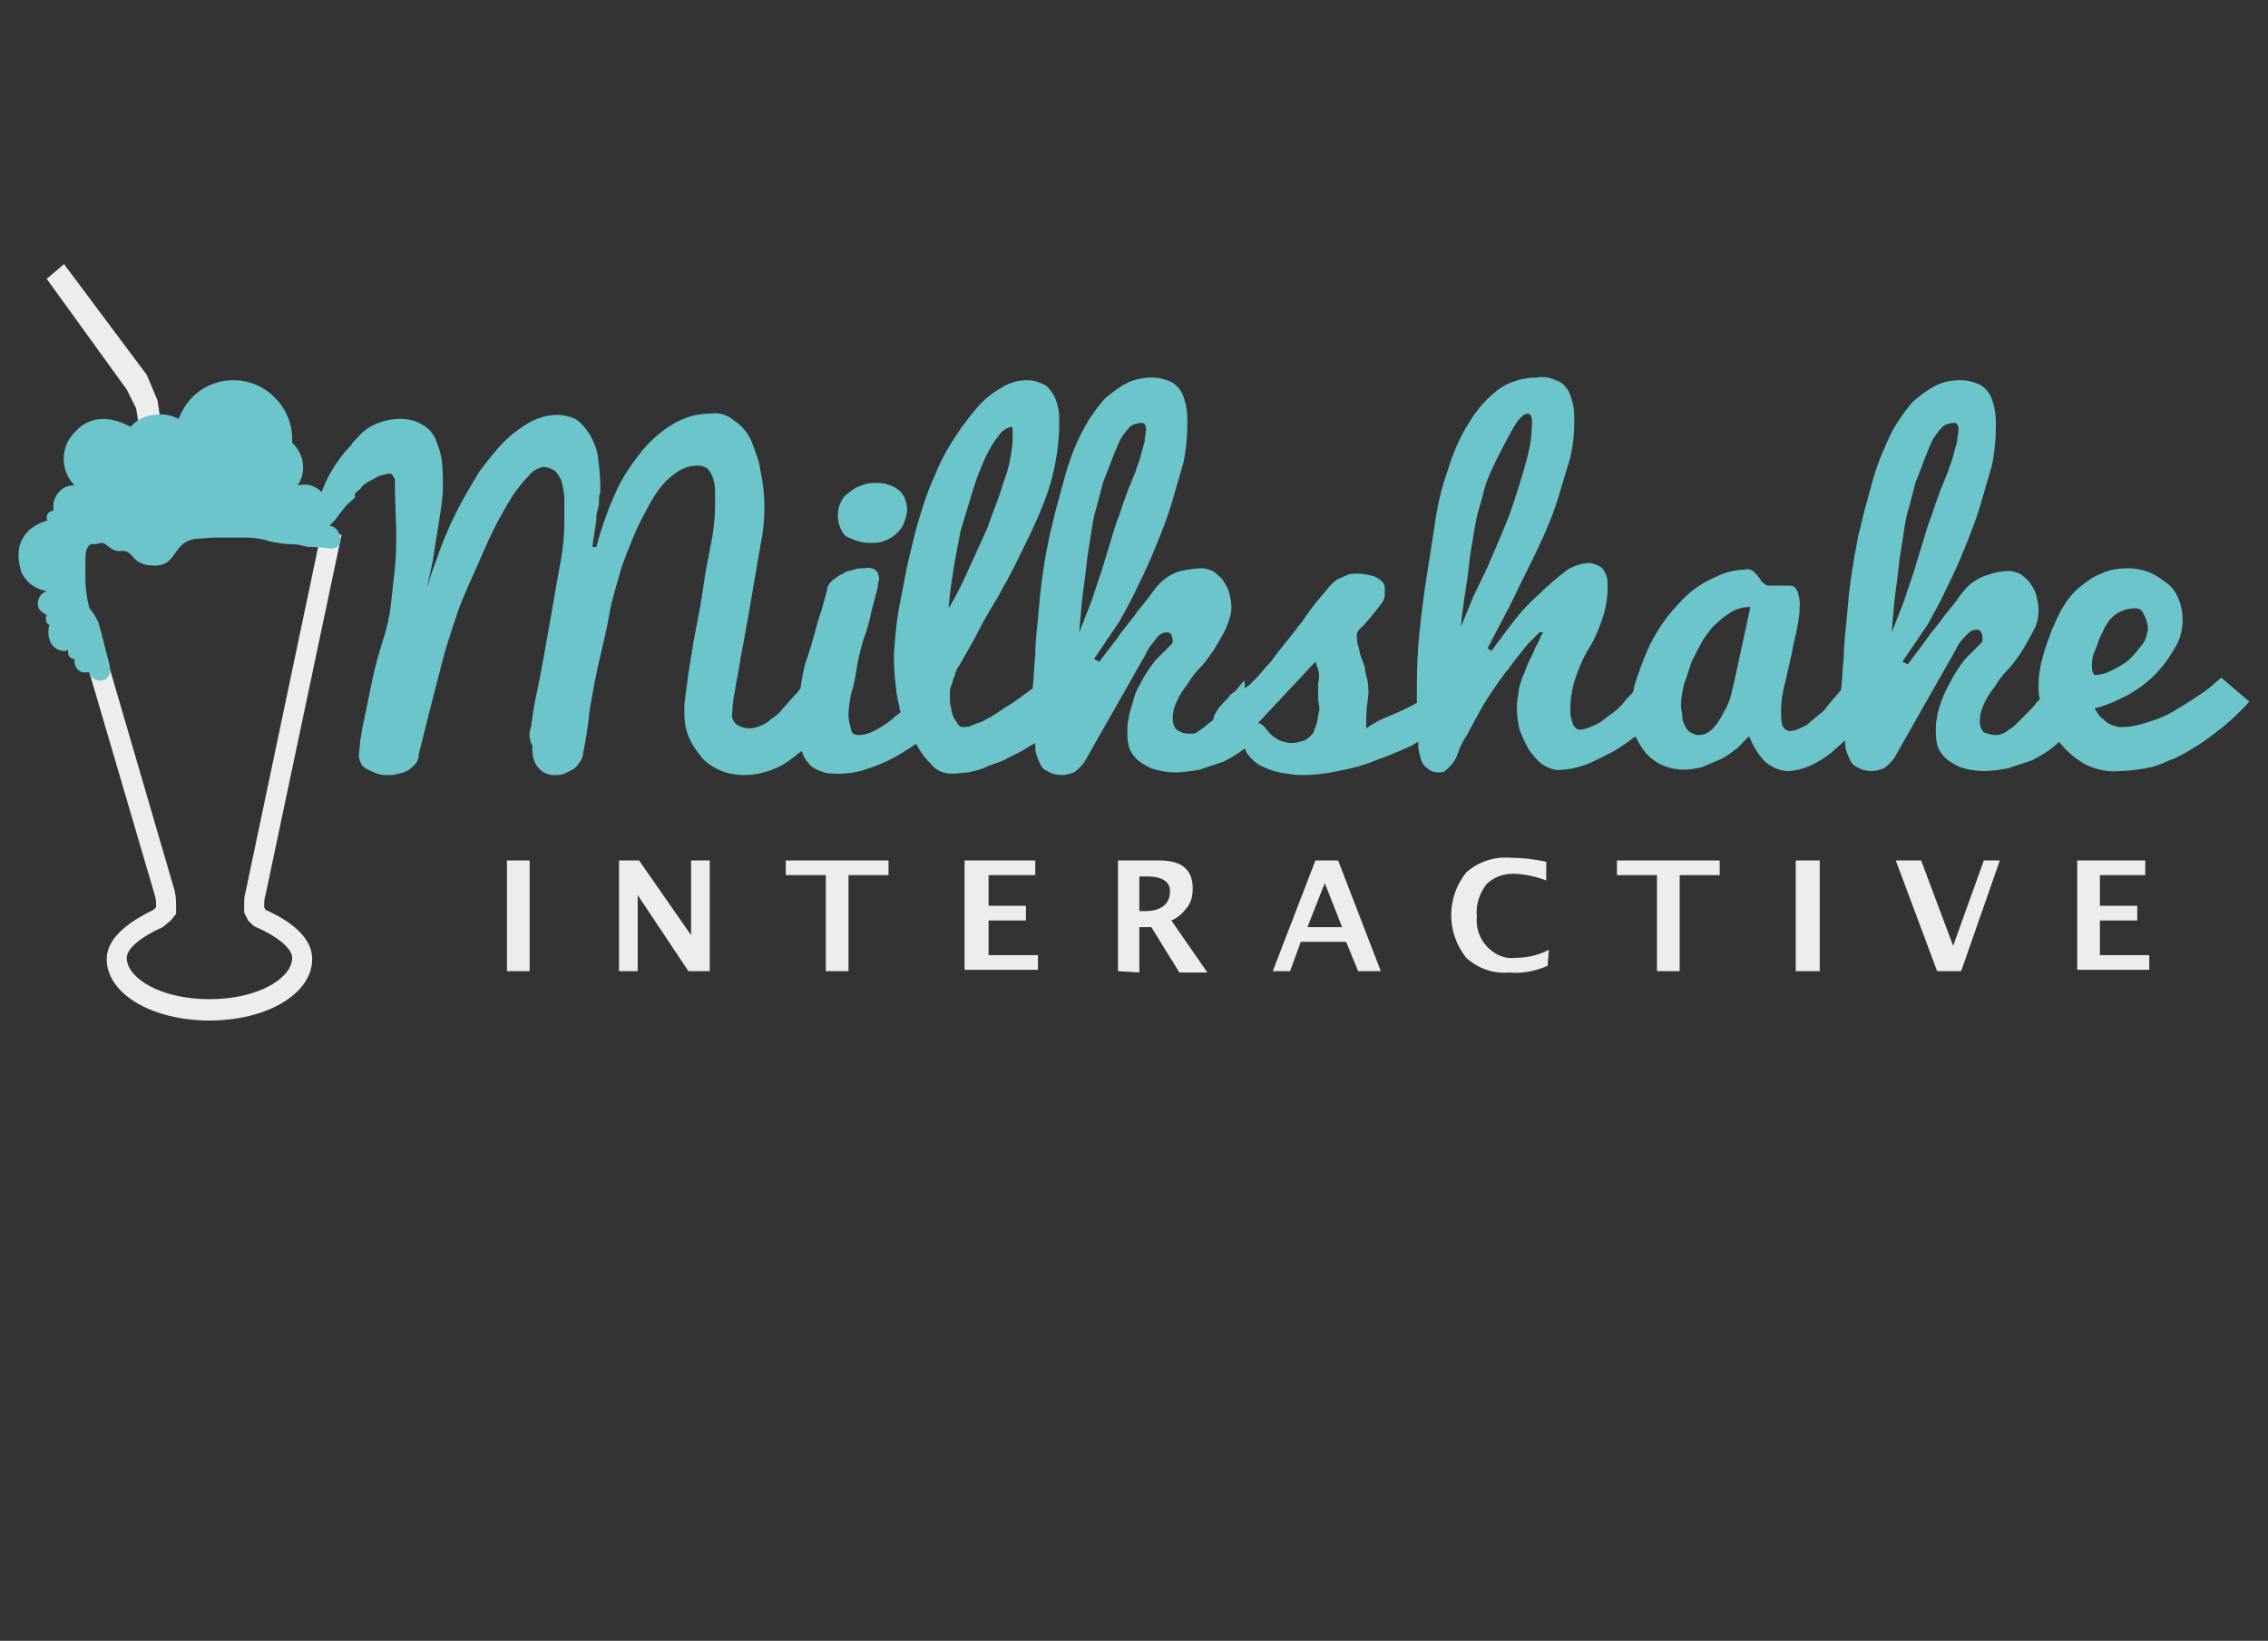 <?xml version="1.0" encoding="utf-8"?>
<!-- Generator: Adobe Illustrator 19.2.1, SVG Export Plug-In . SVG Version: 6.00 Build 0)  -->
<svg version="1.1" id="Layer_1" xmlns="http://www.w3.org/2000/svg" xmlns:xlink="http://www.w3.org/1999/xlink" x="0px" y="0px"
	 viewBox="0 0 170 123" style="enable-background:new 0 0 170 123;" xml:space="preserve">
<rect x="0" y="0" width="170" height="123" fill="#333333" stroke="none"/>
<style type="text/css">
	.st0{fill:#EDEDED;}
	.st1{fill:#6BC5CA;}
</style>
<title>logo-Milkshakeinteractive</title>
<g>
	<polygon class="st0" points="38,72.8 38,64.5 39.7,64.5 39.7,72.8 38,72.8 	"/>
	<polygon class="st0" points="46.4,72.8 46.4,64.5 47.9,64.5 51.8,70.1 51.8,64.5 53.2,64.5 53.2,72.8 51.6,72.8 47.8,67.1 
		47.8,72.8 46.4,72.8 	"/>
	<polygon class="st0" points="61.9,72.8 61.9,65.6 58.9,65.6 58.9,64.5 66.6,64.5 66.6,65.6 63.6,65.6 63.6,72.8 61.9,72.8 	"/>
	<polygon class="st0" points="72.3,72.8 72.3,64.5 77.6,64.5 77.6,65.6 74.1,65.6 74.1,67.9 76.9,67.9 76.9,69 74.1,69 74.1,71.6 
		77.8,71.6 77.8,72.7 72.3,72.7 	"/>
	<g>
		<path class="st0" d="M85.4,68.3h0.4c1.2,0,1.9-0.5,1.9-1.5c0-0.7-0.6-1.1-1.7-1.1h-0.6V68.3z M83.8,72.8v-8.3h3.1
			c1.7,0,2.5,0.7,2.5,2.1c0,0.5-0.1,1-0.4,1.4c-0.3,0.4-0.7,0.8-1.2,1l2.7,3.9h-2.1l-2.1-3.4h-0.9v3.4L83.8,72.8L83.8,72.8z"/>
	</g>
	<path class="st0" d="M98,69.5h2.6l-1.3-3.3L98,69.5z M95.4,72.8l3.2-8.3h1.7l3.2,8.3h-1.7l-0.9-2.2h-3.4l-0.8,2.2H95.4z"/>
	<g>
		<path class="st0" d="M116,72.4c-0.9,0.4-1.9,0.6-2.9,0.5c-1.2,0.1-2.3-0.3-3.2-1.1c-1.5-1.9-1.5-4.5,0-6.4
			c0.9-0.8,2.1-1.2,3.3-1.1c0.9,0,1.8,0.1,2.7,0.3V66c-0.8-0.3-1.7-0.5-2.5-0.5c-0.8,0-1.5,0.3-2,0.8c-0.5,0.7-0.8,1.5-0.7,2.4
			c-0.1,0.8,0.2,1.7,0.8,2.3c0.6,0.6,1.3,0.9,2.1,0.8c0.9,0,1.7-0.2,2.5-0.6L116,72.4L116,72.4z"/>
	</g>
	<polygon class="st0" points="124.2,72.8 124.2,65.6 121.2,65.6 121.2,64.5 128.9,64.5 128.9,65.6 125.9,65.6 125.9,72.8 
		124.2,72.8 	"/>
	<polygon class="st0" points="134.6,72.8 134.6,64.5 136.4,64.5 136.4,72.8 134.6,72.8 	"/>
	<polygon class="st0" points="145.2,72.8 142.1,64.5 144,64.5 146.4,70.9 148.7,64.5 149.9,64.5 147,72.8 145.2,72.8 	"/>
	<polygon class="st0" points="155.7,72.8 155.7,64.5 160.8,64.5 160.8,65.6 157.4,65.6 157.4,67.9 160.2,67.9 160.2,69 157.4,69 
		157.4,71.6 161.1,71.6 161.1,72.7 155.7,72.7 	"/>
	<g>
		<polygon class="st0" points="4.8,19.8 11,28.1 11.8,30 13,37.6 11.4,37.8 10.2,30.6 9.5,29.2 3.5,20.9 		"/>
		<g>
			<path class="st1" d="M65.2,40.7c0.4,0,0.8,0,1.2-0.2c0.3-0.1,0.6-0.3,0.9-0.6c0.2-0.2,0.4-0.5,0.5-0.8c0.1-0.3,0.2-0.6,0.2-0.9
				c0-0.3-0.1-0.6-0.2-0.9c-0.1-0.2-0.3-0.5-0.5-0.6c-0.2-0.2-0.5-0.3-0.8-0.4c-0.3-0.1-0.6-0.1-0.9-0.1c-0.5,0-0.9,0.1-1.3,0.3
				c-0.3,0.1-0.6,0.4-0.9,0.6c-0.4,0.4-0.6,1-0.6,1.5c0,0.6,0.2,1.2,0.6,1.6C64,40.5,64.6,40.7,65.2,40.7"/>
			<path class="st0" d="M15.7,76.5c-4.3,0-7.7-2-7.7-4.6c0-1.8,2.1-3,3.5-3.7l0.2-0.2c0-0.3,0-0.6-0.1-0.9L5.7,47l1.5-0.4l5.9,20.2
				c0.1,0.5,0.1,0.8,0.1,1.2v0.5L12.8,69l-0.6,0.5c-1.6,0.7-2.7,1.6-2.7,2.3c0,1.5,2.5,3.1,6.2,3.1s6.2-1.6,6.2-3.1
				c0-0.7-1.1-1.6-2.7-2.3L19,69.4L18.6,69l-0.3-0.6V68c0-0.4,0-0.8,0.1-1.1l5.7-27.1l1.5,0.3l-5.7,27c-0.1,0.3-0.1,0.6-0.1,0.9
				l0.1,0.2c1.1,0.5,3.5,1.7,3.5,3.7C23.4,74.5,20,76.5,15.7,76.5z"/>
			<path class="st1" d="M166.5,50.8c-0.5,0.4-1,0.9-1.5,1.2c-0.6,0.4-1.2,0.8-1.9,1.2c-0.6,0.4-1.3,0.7-2,0.9
				c-0.6,0.2-1.3,0.4-2,0.4c-0.2,0-0.4,0-0.6-0.1c-0.2,0-0.3-0.1-0.5-0.2c-0.2-0.1-0.3-0.3-0.5-0.4c-0.2-0.2-0.3-0.4-0.5-0.7
				c0.9-0.2,1.7-0.6,2.5-1c0.7-0.4,1.4-0.9,2-1.5c0.6-0.6,1.1-1.3,1.5-2c0.4-0.6,0.6-1.4,0.6-2.1c0-0.6-0.1-1.1-0.3-1.6
				c-0.2-0.5-0.5-0.9-0.9-1.2c-0.4-0.3-0.8-0.6-1.3-0.8c-0.5-0.2-1.1-0.3-1.6-0.3c-0.7,0-1.4,0.1-2,0.4c-0.6,0.2-1.1,0.6-1.6,1
				c-0.5,0.4-0.9,0.9-1.2,1.4c-0.4,0.6-0.6,1.2-0.9,1.8c-0.2,0.6-0.5,1.3-0.7,2.1c-0.2,0.7-0.3,1.4-0.3,2.1c0,0.3,0,0.7,0.1,1
				l-0.2,0.2c-0.2,0.3-0.5,0.6-0.8,0.9c-0.3,0.3-0.5,0.5-0.8,0.8c-0.2,0.2-0.5,0.4-0.8,0.6c-0.2,0.1-0.4,0.2-0.7,0.2
				c-0.3,0-0.6-0.1-0.9-0.2c-0.2-0.2-0.3-0.5-0.3-0.8c0-0.5,0.1-0.9,0.3-1.3c0.2-0.5,0.5-0.9,0.8-1.3c0.3-0.5,0.6-0.9,1-1.3
				c0.4-0.4,0.7-0.9,1-1.3c0.3-0.5,0.6-1,0.9-1.6c0.3-0.5,0.4-1,0.4-1.6c0-0.4-0.1-0.8-0.2-1.2c-0.1-0.3-0.3-0.6-0.5-0.9
				c-0.2-0.2-0.4-0.4-0.7-0.6c-0.3-0.1-0.5-0.2-0.8-0.2c-0.5,0-1.1,0.1-1.6,0.3c-0.4,0.1-0.8,0.3-1.2,0.6c-0.4,0.3-0.7,0.7-1,1.1
				c-0.4,0.6-0.9,1.1-1.3,1.7c-0.4,0.5-0.9,1.1-1.3,1.7l-1.2,1.6l-0.4-0.2l1.9-2.8l0.6-1.1c0.3-0.5,0.6-1.2,1-2
				c0.4-0.8,0.8-1.7,1.2-2.7c0.4-1,0.8-2,1.1-3c0.3-1,0.6-2.1,0.9-3.1c0.2-0.9,0.3-1.9,0.3-2.9c0-0.5,0-0.9-0.1-1.4
				c-0.1-0.4-0.2-0.8-0.4-1.1c-0.2-0.3-0.5-0.6-0.8-0.7c-0.4-0.2-0.9-0.3-1.3-0.3c-0.7,0-1.3,0.1-1.9,0.4c-0.6,0.3-1.1,0.7-1.6,1.1
				c-0.5,0.5-0.9,1.1-1.3,1.7c-0.4,0.6-0.7,1.3-1,2c-0.3,0.7-0.6,1.5-0.8,2.2l-0.6,2.2c-0.2,0.7-0.3,1.3-0.5,2l-0.3,1.6
				c-0.2,1.2-0.4,2.5-0.5,3.8c-0.1,1.3-0.3,2.6-0.3,3.8c-0.1,0.8-0.1,1.6-0.2,2.4c-0.3,0.4-0.7,0.8-1,1.2c-0.3,0.4-0.4,0.5-0.7,0.7
				c-0.2,0.2-0.5,0.4-0.7,0.6c-0.2,0.2-0.5,0.3-0.7,0.4c-0.2,0.1-0.5,0.2-0.7,0.2c-0.3,0-0.5-0.2-0.6-0.4c-0.1-0.4-0.1-0.7-0.1-1.1
				c0-0.7,0.1-1.4,0.3-2.1l0.5-2.2c0.1-0.7,0.3-1.3,0.4-1.9c0.1-0.5,0.2-1.1,0.2-1.7c0-0.3,0-0.5-0.1-0.8c0-0.2-0.1-0.3-0.2-0.5
				c-0.1-0.1-0.2-0.2-0.4-0.2c-0.1,0-0.3,0-0.4,0h-0.7h-0.4c-0.1,0-0.3,0-0.4-0.1c-0.1-0.1-0.2-0.1-0.3-0.3l-0.3-0.4
				c-0.1-0.1-0.2-0.2-0.3-0.3c-0.2-0.1-0.4-0.2-0.6-0.1c-0.7,0-1.5,0.2-2.1,0.5c-0.7,0.3-1.4,0.7-2,1.2c-0.6,0.5-1.2,1.2-1.7,1.8
				c-0.6,0.8-1.1,1.6-1.5,2.5c-0.4,0.9-0.7,1.8-1,2.7c0,0.2-0.1,0.4-0.1,0.5c-0.3,0.3-0.6,0.6-0.8,0.9c-0.3,0.3-0.5,0.5-0.8,0.7
				c-0.3,0.2-0.5,0.4-0.8,0.6c-0.3,0.2-0.6,0.3-0.8,0.4c-0.3,0.1-0.5,0.2-0.8,0.2c-0.2,0-0.4-0.2-0.5-0.4c-0.1-0.3-0.2-0.7-0.2-1
				c0-0.8,0.1-1.5,0.3-2.2c0.3-0.9,0.6-1.7,1.1-2.5c0.5-0.8,0.8-1.6,1.1-2.5c0.2-0.7,0.3-1.4,0.3-2.1c0-0.3,0-0.6-0.1-0.9
				c-0.1-0.2-0.2-0.4-0.3-0.5c-0.1-0.1-0.3-0.2-0.5-0.3c-0.1,0-0.3-0.1-0.4-0.1c-0.6,0-1.2,0.2-1.7,0.5c-0.8,0.6-1.5,1.2-2.2,1.9
				c-0.8,0.7-1.5,1.5-2.1,2.3c-0.5,0.7-1,1.3-1.4,1.9l-0.3-0.2l1.2-2.3c0.5-0.9,0.9-1.8,1.4-2.8c0.5-1,1-2,1.5-3.1
				c0.5-1.1,0.9-2.1,1.2-3.1c0.3-1,0.6-2,0.9-3c0.2-0.9,0.3-1.7,0.3-2.6c0-0.5,0-1-0.1-1.4c-0.1-0.4-0.2-0.8-0.4-1.1
				c-0.2-0.3-0.5-0.6-0.9-0.7c-0.4-0.2-0.9-0.3-1.4-0.2c-1,0-2.1,0.3-2.9,0.9c-0.9,0.7-1.6,1.5-2.2,2.5c-0.7,1.1-1.2,2.3-1.6,3.6
				c-0.5,1.4-0.8,2.8-1,4.3l-0.7,4.5c-0.2,1.5-0.4,3-0.5,4.4c-0.1,1.4-0.1,2.7-0.1,3.9v0.3c-0.4,0.2-0.8,0.4-1.2,0.6l-1.4,0.6
				c-0.4,0.2-0.8,0.4-1.2,0.7c0-0.7,0-1.3,0.1-2c0.1-0.5,0.1-1,0-1.6c-0.1-0.4-0.2-0.7-0.2-1l-0.3-0.8c-0.1-0.3-0.1-0.5-0.2-0.8
				c-0.1-0.3-0.1-0.6-0.1-0.9c0.1-0.2,0.2-0.4,0.4-0.5l0.7-0.8c0.2-0.3,0.5-0.6,0.7-0.9c0.2-0.2,0.3-0.5,0.3-0.8c0-0.1,0-0.3,0-0.4
				c0-0.2-0.1-0.4-0.2-0.5c-0.2-0.2-0.4-0.3-0.6-0.4c-0.4-0.1-0.8-0.2-1.2-0.2c-0.3,0-0.6,0-0.8,0.1c-0.2,0.1-0.5,0.2-0.7,0.3
				c-0.2,0.1-0.4,0.3-0.6,0.5c-0.2,0.2-0.3,0.4-0.5,0.6c-0.7,0.8-1.2,1.5-1.6,2.1l-1.1,1.4l-0.8,1c-0.2,0.3-0.5,0.7-0.9,1.1
				c-0.3,0.4-0.7,0.8-1.1,1.2l-0.4,0.3V51c-0.2,0.2-0.4,0.4-0.6,0.7l-0.1,0.1l-0.4,0.3L92,52.4c-0.2,0.1-0.3,0.3-0.5,0.5
				c-0.2,0.2-0.3,0.4-0.4,0.6c-0.1,0.1-0.1,0.3-0.2,0.5l-0.4,0.3c-0.2,0.2-0.5,0.4-0.8,0.6C89.6,55,89.3,55,89.1,55
				c-0.3,0-0.6-0.1-0.9-0.3c-0.2-0.2-0.3-0.5-0.3-0.8c0-0.5,0.1-0.9,0.3-1.3c0.2-0.5,0.5-0.9,0.8-1.3c0.3-0.5,0.6-0.9,1-1.3
				c0.4-0.4,0.7-0.9,1-1.3c0.3-0.5,0.6-1,0.9-1.6c0.2-0.5,0.4-1,0.4-1.6c0-0.4-0.1-0.8-0.2-1.2c-0.1-0.3-0.3-0.6-0.5-0.9
				c-0.2-0.2-0.4-0.4-0.7-0.6c-0.3-0.1-0.5-0.2-0.8-0.2c-0.5,0-1.1,0.1-1.6,0.2c-0.4,0.1-0.8,0.3-1.2,0.6c-0.4,0.3-0.7,0.7-1,1.1
				c-0.4,0.6-0.9,1.1-1.3,1.7c-0.4,0.5-0.9,1.1-1.3,1.7l-1.3,1.7l-0.4-0.2l1.9-2.8l0.6-1.1c0.3-0.5,0.6-1.2,1-2
				c0.4-0.8,0.8-1.7,1.2-2.7c0.4-1,0.8-2,1.1-3c0.3-1,0.6-2.1,0.9-3.1c0.2-0.9,0.3-1.9,0.3-2.9c0-0.5,0-0.9-0.1-1.4
				c-0.1-0.4-0.2-0.8-0.4-1.1c-0.2-0.3-0.5-0.6-0.8-0.7c-0.4-0.2-0.9-0.3-1.3-0.3c-0.6,0-1.3,0.1-1.9,0.4c-0.6,0.3-1.1,0.7-1.6,1.1
				c-0.5,0.5-0.9,1.1-1.3,1.7c-0.8,1.3-1.4,2.8-1.8,4.3l-0.6,2.2c-0.2,0.7-0.3,1.3-0.5,2l-0.3,1.5c-0.2,1.2-0.4,2.5-0.5,3.8
				c-0.1,1.3-0.3,2.6-0.3,3.8c-0.1,0.9-0.1,1.7-0.2,2.5c-0.7,0.5-1.3,1-2,1.4l-0.9,0.6c-0.3,0.2-0.6,0.3-0.9,0.5
				c-0.3,0.1-0.6,0.2-0.8,0.3c-0.2,0.1-0.5,0.1-0.7,0.1c-0.1,0-0.2-0.1-0.3-0.2c-0.1-0.2-0.2-0.3-0.3-0.5c-0.1-0.2-0.2-0.5-0.2-0.7
				c-0.1-0.3-0.1-0.5-0.1-0.8V52c0-0.2,0-0.4,0.1-0.6c0.1-0.2,0.1-0.4,0.2-0.6c0.1-0.2,0.1-0.4,0.2-0.5c0-0.1,0.1-0.3,0.2-0.4
				c0.5-0.9,1.1-1.9,1.6-2.9s1.2-2,1.7-3c0.6-1,1.1-2.1,1.6-3.1c0.5-1,1-2.1,1.4-3.1c0.4-1,0.7-2,0.9-3.1c0.2-1,0.3-2,0.3-3
				c0-0.4,0-0.8-0.1-1.2c-0.1-0.4-0.2-0.7-0.4-1c-0.2-0.3-0.4-0.6-0.7-0.7c-0.4-0.2-0.8-0.3-1.2-0.3c-0.7,0-1.4,0.2-2,0.6
				c-0.7,0.4-1.3,0.9-1.8,1.5c-0.6,0.7-1.2,1.5-1.7,2.3c-0.6,0.9-1.1,1.9-1.5,2.9c-0.6,1.3-1,2.7-1.4,4.1L68,42.4L67.5,45
				c-0.3,1.4-0.4,2.7-0.5,4.1c0,1.1,0.1,2.3,0.3,3.4c0.1,0.3,0.1,0.6,0.2,0.9l-0.4,0.3c-0.4,0.4-0.9,0.7-1.4,1
				c-0.4,0.2-0.8,0.4-1.3,0.4c-0.3,0-0.6-0.1-0.6-0.4c-0.1-0.4-0.2-0.7-0.2-1.1c0-0.5,0.1-1.1,0.2-1.6c0.2-0.6,0.3-1.2,0.4-1.8
				c0.1-0.7,0.3-1.5,0.5-2.2c0.3-0.8,0.5-1.5,0.6-2.1l0.4-1.5c0.1-0.3,0.1-0.7,0.2-1c0-0.2-0.1-0.5-0.2-0.6
				c-0.2-0.2-0.6-0.3-0.9-0.2c-0.3,0-0.5,0-0.8,0.1c-0.3,0.1-0.6,0.1-0.8,0.3c-0.3,0.1-0.5,0.3-0.8,0.5c-0.2,0.2-0.4,0.4-0.4,0.7
				c-0.1,0.4-0.3,1.2-0.7,2.4c-0.4,1.5-0.7,2.5-0.9,3c-0.2,0.7-0.3,1.3-0.4,2c-0.2,0.3-0.4,0.5-0.6,0.7c-0.2,0.2-0.5,0.6-0.8,0.9
				c-0.2,0.3-0.5,0.5-0.8,0.7c-0.2,0.2-0.5,0.4-0.8,0.5c-0.2,0.1-0.5,0.2-0.8,0.2c-0.4,0-0.7-0.1-1-0.3c-0.3-0.3-0.4-0.6-0.3-1
				c0-0.5,0.1-1.1,0.2-1.6c0.1-0.7,0.3-1.5,0.4-2.3l0.5-2.7l0.5-2.9l0.5-2.9c0.2-1,0.3-1.9,0.3-2.9c0-0.9-0.1-1.8-0.3-2.7
				c-0.1-0.8-0.4-1.5-0.7-2.3c-0.3-0.6-0.7-1.1-1.3-1.5c-0.5-0.4-1.1-0.6-1.7-0.5c-0.9,0-1.8,0.2-2.7,0.7c-0.9,0.5-1.7,1.2-2.4,2
				c-0.8,1-1.5,2-2,3.1c-0.6,1.3-1.1,2.7-1.5,4.2h-0.3c0.1-0.7,0.2-1.4,0.3-2c0-0.3,0-0.5,0.1-0.8c0.1-0.3,0.1-0.5,0.1-0.7
				c0-0.2,0-0.4,0.1-0.6c0-0.2,0-0.3,0-0.4c0-0.8-0.1-1.6-0.2-2.4c-0.1-0.6-0.4-1.2-0.7-1.7c-0.3-0.4-0.6-0.8-1-1
				c-0.4-0.2-0.9-0.3-1.3-0.3c-0.7,0-1.4,0.2-2,0.5c-0.7,0.4-1.4,0.9-2,1.5c-0.7,0.7-1.3,1.5-1.9,2.3c-0.6,1-1.2,2-1.7,3
				c-0.6,1.2-1.1,2.4-1.5,3.6c-0.5,1.3-0.9,2.6-1.2,4c0.2-0.7,0.4-1.5,0.6-2.4c0.2-0.9,0.4-1.7,0.5-2.6l0.4-2.5
				c0.1-0.7,0.2-1.3,0.2-2c0-0.7,0-1.4-0.1-2.1c-0.1-0.6-0.3-1.1-0.5-1.6c-0.2-0.4-0.6-0.8-1-1c-0.5-0.3-1.1-0.4-1.6-0.4
				c-0.5,0-1.1,0.1-1.6,0.3c-0.6,0.2-1.2,0.6-1.6,1.1c-0.2,0.2-0.4,0.4-0.5,0.6c-0.6,0.6-1.1,1.3-1.5,2c-0.3,0.5-0.5,1-0.7,1.5
				c-0.4-0.5-1.2-0.7-1.8-0.5c0.7-1,0.5-2.4-0.4-3.2c0-0.1,0-0.2,0-0.3c0-2.4-2-4.4-4.4-4.4c-1.9,0-3.5,1.2-4.1,2.9
				c-0.6-0.3-1.2-0.4-1.9-0.3c-0.7,0.1-1.3,0.4-1.7,0.9c-0.2-0.1-2.5-1.5-4.2,0.4c-1.1,1.1-1.1,2.9,0,4c-0.8-0.1-1.5,0.6-1.6,1.4
				c0,0.2,0,0.3,0,0.5c-0.3,0-0.5,0.2-0.5,0.5c0,0.1,0,0.2,0.1,0.2c-0.4,0.1-0.8,0.3-1.1,0.5c-0.5,0.3-0.8,0.8-1,1.3
				c-0.2,0.7-0.1,1.4,0.1,2.1c0.4,0.8,1.1,1.3,1.9,1.4C3,44.5,2.7,45,2.9,45.6C3,45.8,3.3,46,3.5,46.1c-0.1,0.2-0.1,0.5,0.1,0.7
				c0,0,0,0,0.1,0c-0.1,0.4-0.1,0.8,0,1.1c0.1,0.5,0.6,0.9,1.1,0.9c0.1,0,0.2,0,0.3-0.1c0,0.1,0,0.1,0,0.2c0,0.3,0.2,0.5,0.5,0.5h0
				c-0.1,0.5,0.2,0.9,0.6,1c0.2,0,0.4,0,0.5,0c0.1,0.4,0.5,0.7,1,0.6c0,0,0,0,0,0c0.8-0.2,0.5-1.2,0.5-1.2l-0.8-3.1
				c-0.2-0.4-0.4-0.8-0.7-1.1c-0.2-0.8-0.3-1.5-0.3-2.3v-1c0-0.5,0-0.9,0.1-1.1c0.1-0.3,0.3-0.5,0.6-0.4l0.5-0.1
				c0.5,0,0.6,0.7,1.6,0.6c0.9,0,0.6,1.1,2.4,1.1c1.7,0,1.3-1.7,3-2c0.2,0,1.2-0.1,1.5-0.1h2.4c0.6,0,1.2,0.1,1.8,0.3
				c0.5,0.1,1.1,0.2,1.6,0.2c0.7,0,0.8,0.2,1.4,0.2c0.6,0,1.4,0.1,1.4,0.1c0.3,0.1,0.7-0.1,0.8-0.4c0.1-0.6-0.2-1.2-0.8-1.3
				c0.1-0.1,0.2-0.2,0.3-0.3c0.3-0.3,0.5-0.7,0.8-1c0.2-0.3,0.5-0.5,0.8-0.8V37c0.2-0.2,0.4-0.3,0.5-0.5c0.3-0.3,0.7-0.5,1.1-0.7
				c0.3-0.2,0.6-0.2,0.9-0.3c0.1,0,0.3,0,0.3,0.1c0.1,0.1,0.1,0.2,0.2,0.3c0,0.1,0,0.3,0,0.4v0.4l0.1,3.1c0,0.9,0,1.9-0.1,2.8
				l-0.3,2.7c-0.1,0.9-0.3,1.8-0.6,2.7c-0.3,1-0.6,2-0.8,3l-0.7,3.4c-0.1,0.4-0.1,0.7-0.2,1.1c0,0.4-0.1,0.8-0.1,1.2
				c0,0.2,0.1,0.4,0.2,0.6c0.1,0.2,0.3,0.3,0.5,0.4c0.2,0.1,0.4,0.2,0.7,0.3c0.3,0.1,0.5,0.1,0.8,0.1c0.2,0,0.5,0,0.7-0.1
				c0.2,0,0.5-0.1,0.7-0.2c0.2-0.1,0.4-0.3,0.6-0.5c0.2-0.2,0.3-0.5,0.3-0.8l0.8-3.2l0.9-3.5c0.3-1.2,0.7-2.4,1.1-3.6
				c0.4-1.2,0.9-2.3,1.4-3.4c0.5-1.1,0.9-2.1,1.4-3.1c0.4-0.8,0.9-1.7,1.4-2.5c0.4-0.6,0.8-1.1,1.3-1.6c0.2-0.3,0.6-0.5,1-0.6
				c0.3,0,0.6,0.1,0.9,0.3c0.2,0.2,0.4,0.5,0.5,0.8c0.1,0.4,0.2,0.9,0.2,1.3v1.7c0,1-0.1,2.1-0.3,3.1c-0.2,1.1-0.4,2.2-0.6,3.4
				c-0.2,1.1-0.4,2.3-0.6,3.4c-0.2,1.1-0.4,2.2-0.6,3.1c-0.2,0.9-0.3,1.7-0.4,2.4c-0.2,0.5-0.1,1,0.1,1.4c0,0.3,0,0.7,0.1,1
				c0.1,0.3,0.2,0.5,0.4,0.7c0.2,0.2,0.3,0.3,0.6,0.4c0.2,0.1,0.4,0.1,0.6,0.1c0.2,0,0.4,0,0.7-0.1c0.2-0.1,0.4-0.2,0.6-0.3
				c0.2-0.1,0.4-0.3,0.5-0.5c0.2-0.2,0.3-0.5,0.3-0.7c0.2-1,0.4-2.1,0.5-3.3c0.2-1.1,0.4-2.3,0.7-3.6c0.3-1.3,0.6-2.5,0.8-3.7
				c0.2-1.1,0.6-2.3,0.9-3.4c0.4-1.1,0.8-2.1,1.2-3c0.4-0.8,0.8-1.6,1.3-2.4c0.4-0.6,0.9-1.2,1.5-1.6c0.5-0.4,1.1-0.6,1.7-0.6
				c0.3,0,0.5,0.1,0.7,0.2c0.2,0.2,0.3,0.4,0.4,0.6c0.1,0.3,0.2,0.7,0.2,1v1.3c0,0.7-0.1,1.5-0.2,2.2l-0.5,2.6l-0.4,2.6l-0.5,2.6
				l-0.4,2.5c-0.1,0.7-0.2,1.5-0.3,2.3v0.3v0.3c0,0.7,0.1,1.4,0.4,2c0.2,0.5,0.6,1,1,1.5c0.4,0.4,0.9,0.7,1.4,0.9
				c0.5,0.2,1.1,0.3,1.7,0.3c0.6,0,1.2-0.1,1.8-0.3c0.6-0.2,1.2-0.5,1.7-0.9c0.3-0.2,0.5-0.4,0.8-0.6c0.1,0.3,0.2,0.6,0.5,0.9
				c0.2,0.3,0.6,0.5,0.9,0.6c0.4,0.2,0.9,0.2,1.4,0.2c0.6,0,1.3-0.1,1.9-0.3c0.7-0.2,1.4-0.5,2-0.8c0.6-0.3,1.2-0.7,1.8-1.1h0.1
				c0.3,0.6,0.7,1.1,1.1,1.5c0.4,0.5,1,0.7,1.6,0.7c0.4,0,0.8-0.1,1.2-0.1c0.4-0.1,0.9-0.2,1.3-0.4c0.4-0.2,0.9-0.3,1.3-0.5l1.2-0.6
				c0.4-0.2,0.8-0.5,1.2-0.7V56c0,0.4,0.1,0.7,0.3,1.1c0.1,0.3,0.3,0.6,0.6,0.7c0.3,0.2,0.7,0.3,1.1,0.3c0.3,0,0.6-0.1,0.9-0.2
				c0.3-0.2,0.6-0.5,0.8-0.8l4.6-8.1c0.2-0.5,0.6-0.9,0.9-1.3c0.2-0.2,0.4-0.3,0.7-0.3c0.1,0,0.3,0.1,0.3,0.2
				c0.1,0.2,0.1,0.4,0.1,0.5c0,0.1-0.1,0.2-0.1,0.2c-0.1,0.1-0.2,0.2-0.3,0.3l-0.4,0.4l-0.5,0.5c-0.4,0.5-0.8,1.1-1.1,1.7
				c-0.3,0.5-0.5,1-0.6,1.5c-0.1,0.4-0.3,0.8-0.3,1.2c-0.1,0.3-0.1,0.6-0.1,0.9c0,0.4,0,0.7,0.1,1.1c0.1,0.4,0.3,0.7,0.6,1
				c0.3,0.3,0.7,0.5,1.1,0.7c0.6,0.2,1.2,0.3,1.8,0.3c0.6,0,1.2-0.1,1.8-0.2c0.6-0.2,1.2-0.4,1.8-0.6c0.6-0.3,1.1-0.6,1.6-1
				c0.1,0.2,0.1,0.3,0.2,0.4c0.3,0.4,0.6,0.7,1,0.9c0.4,0.2,0.9,0.4,1.4,0.5c0.6,0.1,1.1,0.2,1.7,0.2c0.9,0,1.8-0.1,2.7-0.3
				c1-0.2,1.9-0.4,2.8-0.8c0.9-0.3,1.8-0.7,2.7-1.1l0.5-0.3v0.2c0,0.4,0.1,0.7,0.2,1.1c0.1,0.3,0.2,0.5,0.5,0.7
				c0.2,0.2,0.5,0.3,0.8,0.3c0.2,0,0.5,0,0.6-0.2c0.2-0.1,0.3-0.3,0.5-0.5c0.2-0.3,0.3-0.5,0.4-0.8c0.1-0.3,0.3-0.8,0.6-1.2
				c0.5-0.9,1-1.9,1.5-2.7c0.6-0.9,1.1-1.7,1.7-2.4c0.5-0.7,1-1.3,1.4-1.8c0.3-0.3,0.6-0.6,0.9-0.9h0.3c-0.1,0.1-0.2,0.2-0.2,0.3
				c-0.1,0.2-0.2,0.5-0.4,0.8c-0.1,0.3-0.3,0.7-0.5,1.1c-0.2,0.4-0.3,0.8-0.5,1.2c-0.1,0.4-0.3,0.8-0.3,1.3
				c-0.1,0.4-0.1,0.8-0.1,1.1c0,0.5,0.1,1,0.2,1.5c0.2,0.5,0.4,1,0.7,1.5c0.3,0.4,0.6,0.8,1,1.1c0.5,0.3,1,0.5,1.5,0.4
				c0.4,0,0.8-0.1,1.2-0.2c0.4-0.1,0.9-0.3,1.3-0.5c0.4-0.2,0.8-0.4,1.2-0.6c0.4-0.2,0.8-0.5,1.1-0.7l0.7-0.5
				c0.2,0.5,0.5,0.9,0.8,1.3c0.4,0.4,0.8,0.7,1.3,0.9c0.5,0.2,1,0.3,1.5,0.3c0.5,0,1-0.1,1.4-0.2c0.5-0.2,0.9-0.4,1.4-0.6
				c0.4-0.2,0.8-0.5,1.2-0.8c0.3-0.3,0.6-0.6,0.9-0.9c0.3,0.7,0.7,1.4,1.2,1.9c0.5,0.4,1.1,0.7,1.7,0.7c0.6,0,1.2-0.2,1.7-0.4
				c0.6-0.3,1.1-0.6,1.6-1c0.3-0.3,0.7-0.6,1-0.9v0.2c0,0.4,0.1,0.7,0.3,1.1c0.1,0.3,0.3,0.6,0.6,0.7c0.3,0.2,0.7,0.3,1.1,0.3
				c0.3,0,0.6-0.1,0.9-0.2c0.3-0.2,0.6-0.5,0.8-0.8l4.6-8.1c0.2-0.5,0.6-0.9,0.9-1.2c0.2-0.2,0.4-0.3,0.7-0.3c0.1,0,0.3,0.1,0.3,0.2
				c0.1,0.2,0.1,0.4,0.1,0.5c0,0.1,0,0.2-0.1,0.3c-0.1,0.1-0.2,0.2-0.3,0.3l-0.4,0.4l-0.5,0.5c-0.4,0.5-0.8,1.1-1.1,1.7
				c-0.3,0.5-0.5,1-0.7,1.5c-0.1,0.4-0.3,0.8-0.3,1.2c-0.1,0.3-0.1,0.6-0.1,0.9c0,0.4,0,0.7,0.1,1.1c0.1,0.4,0.3,0.7,0.6,1
				c0.3,0.3,0.7,0.5,1.1,0.7c0.6,0.2,1.2,0.3,1.8,0.3c0.6,0,1.2-0.1,1.8-0.2c0.6-0.2,1.2-0.4,1.8-0.6c0.6-0.3,1.1-0.6,1.6-1
				c0.1-0.1,0.3-0.2,0.4-0.4l0.2,0.2c0.5,0.6,1.1,1.1,1.8,1.5c0.8,0.4,1.7,0.6,2.6,0.5c0.6,0,1.3-0.1,1.9-0.2
				c0.6-0.1,1.2-0.3,1.8-0.6c0.6-0.2,1.1-0.5,1.6-0.8c0.5-0.3,1-0.6,1.5-1c1.1-0.8,2-1.6,2.9-2.6L166.5,50.8z M71.1,45.6
				c0.1-1.3,0.3-2.5,0.5-3.7v0l0.4-2.1l0.7-2.3c0.3-1.1,0.7-2.2,1.2-3.3c0.3-0.6,0.6-1.1,1-1.6c0.2-0.3,0.5-0.5,0.9-0.6
				c0.1,0,0.1,0.1,0.1,0.3c0,0.2,0,0.5,0,0.8c-0.1,1.1-0.3,2.1-0.7,3.1c-0.3,1.1-0.8,2.2-1.2,3.4c-0.5,1.1-1,2.2-1.5,3.3
				C72.1,43.8,71.6,44.8,71.1,45.6z M80.9,47.4c0.1-1.3,0.2-2.6,0.4-3.9l0.2-1.7l0.3-1.9c0.1-0.7,0.2-1.3,0.4-1.9l0.5-1.9
				c0.3-0.7,0.5-1.3,0.7-1.8c0.2-0.5,0.4-1,0.6-1.4c0.2-0.3,0.4-0.6,0.7-0.9c0.2-0.2,0.6-0.3,0.9-0.3c0.2,0,0.3,0.2,0.3,0.5
				c0,0.3-0.1,0.6-0.1,0.9c-0.1,0.3-0.2,0.7-0.3,1.1c-0.1,0.4-0.3,0.8-0.4,1.2c-0.2,0.4-0.3,0.8-0.5,1.2l-0.4,1.1
				c-0.1,0.3-0.2,0.6-0.3,0.9c-0.2,0.5-0.4,1.1-0.6,1.8l-0.7,2.3l-0.8,2.4L80.9,47.4z M98.7,54.2L98.7,54.2
				c-0.1,0.3-0.2,0.6-0.3,0.8c-0.2,0.2-0.4,0.4-0.6,0.5c-0.3,0.1-0.7,0.2-1,0.2c-0.3,0-0.6-0.1-0.9-0.2c-0.2-0.1-0.5-0.3-0.7-0.5
				l-0.5-0.6c-0.1-0.1-0.3-0.2-0.4-0.2l4.3-4.6l0.2,0.6c0.1,0.3,0.1,0.7,0,1c0,0.4,0,0.7,0,1.1c0,0.3,0.1,0.6,0.1,0.9
				C98.8,53.5,98.8,53.8,98.7,54.2z M110.4,44.8l-0.9,2.2c0.1-1.2,0.3-2.4,0.5-3.7l0.2-1.7l0.3-1.8c0.1-0.6,0.2-1.2,0.4-1.8
				c0.2-0.6,0.3-1.2,0.5-1.8c0.5-1.3,1.2-2.6,1.9-3.9c0.5-0.9,0.9-1.3,1.2-1.3s0.4,0.4,0.3,1.2c0,0.8-0.2,1.6-0.4,2.4
				c-0.4,1.4-0.8,2.7-1.3,4.1c-0.2,0.5-0.4,1-0.7,1.7l-0.9,2.1L110.4,44.8z M130.1,50.6c-0.1,0.4-0.2,0.9-0.3,1.3
				c-0.1,0.5-0.3,1-0.6,1.5c-0.2,0.4-0.5,0.9-0.8,1.2c-0.3,0.3-0.6,0.5-1.1,0.5c-0.2,0-0.4-0.1-0.6-0.2c-0.2-0.1-0.3-0.3-0.4-0.5
				c-0.1-0.2-0.2-0.4-0.2-0.7c0-0.3-0.1-0.5-0.1-0.8c0-0.5,0.1-1,0.2-1.5c0.2-0.6,0.4-1.2,0.6-1.8c0.3-0.6,0.6-1.2,0.9-1.7
				c0.3-0.4,0.6-0.9,1-1.2c0.3-0.3,0.7-0.6,1.2-0.9c0.4-0.2,0.8-0.3,1.3-0.3L130.1,50.6z M141.8,47.4c0.1-1.3,0.2-2.6,0.4-3.9
				l0.2-1.7l0.3-1.9c0.1-0.7,0.2-1.3,0.4-1.9l0.5-1.9c0.3-0.7,0.5-1.3,0.7-1.8c0.2-0.5,0.4-1,0.6-1.4c0.2-0.3,0.4-0.6,0.7-0.9
				c0.2-0.2,0.6-0.3,0.9-0.3c0.2,0,0.3,0.2,0.3,0.5c0,0.3-0.1,0.6-0.1,0.9c-0.1,0.3-0.2,0.7-0.3,1.1c-0.1,0.4-0.3,0.8-0.4,1.2
				c-0.2,0.4-0.3,0.8-0.5,1.2l-0.4,1.1c-0.1,0.3-0.2,0.6-0.3,0.9c-0.2,0.5-0.4,1.1-0.6,1.8l-0.7,2.3l-0.8,2.4L141.8,47.4z
				 M156.8,49.8c0-0.4,0.1-0.8,0.3-1.2c0.2-0.5,0.3-0.9,0.5-1.2c0.1-0.3,0.3-0.6,0.5-0.9c0.5-0.6,1.2-0.9,2-0.9
				c0.3,0,0.5,0.2,0.6,0.5c0.2,0.3,0.3,0.7,0.3,1.1c-0.1,0.5-0.2,0.9-0.5,1.2c-0.3,0.4-0.7,0.9-1.1,1.2c-0.4,0.3-0.8,0.5-1.2,0.7
				c-0.4,0.2-0.8,0.3-1.2,0.3C156.8,50.4,156.8,50.1,156.8,49.8z"/>
		</g>
	</g>
</g>
</svg>
